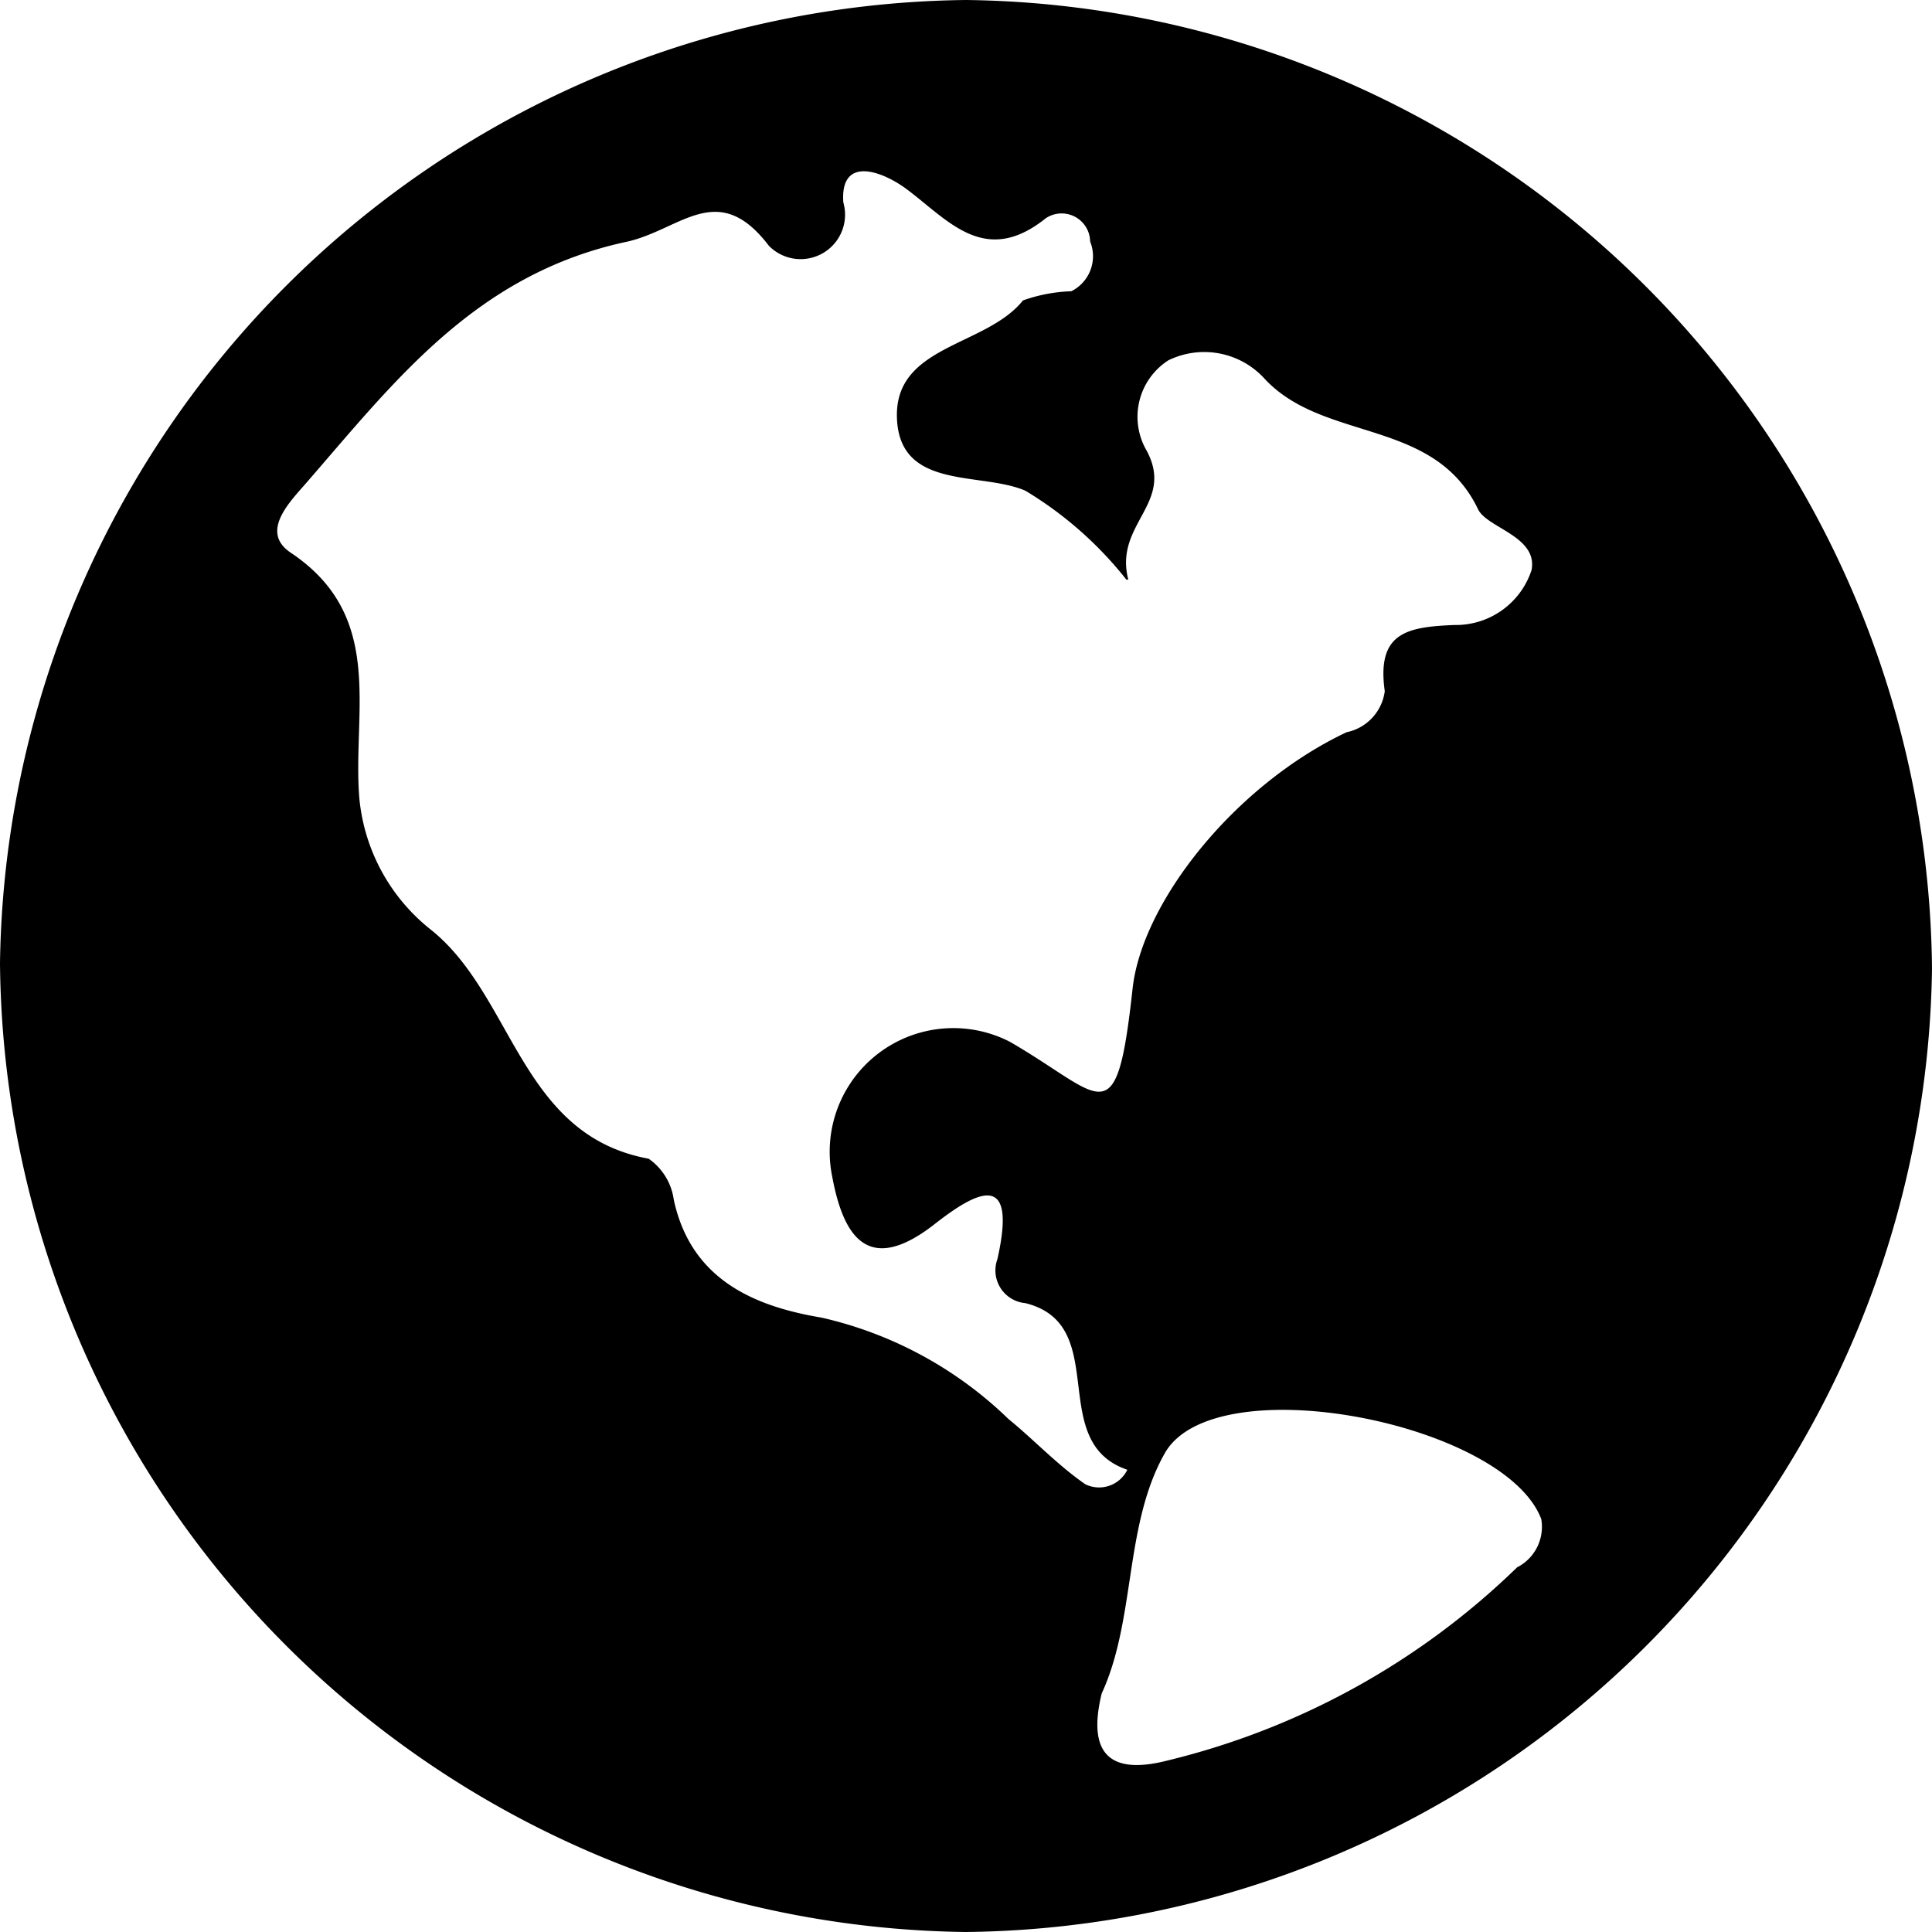<svg xmlns="http://www.w3.org/2000/svg" viewBox="0 0 40 40"><title>energy-environment</title><path d="M20,40A20.24,20.24,0,0,1,0,19.94,20.22,20.22,0,0,1,20,0,20.24,20.24,0,0,1,40,20.06,20.22,20.22,0,0,1,20,40Zm3.32-28a7.76,7.76,0,0,0-2.09-1.84c-0.92-.4-2.61,0-2.66-1.51s1.84-1.47,2.61-2.43a3.29,3.29,0,0,1,1-.19A0.81,0.81,0,0,0,22.57,5a0.59,0.59,0,0,0-.92-0.48c-1.25,1-2,.06-2.86-0.59-0.53-.4-1.4-0.71-1.33.26a0.92,0.92,0,0,1-1.54.9C14.87,3.71,14.11,4.74,13,5c-3.13.66-4.81,2.87-6.66,5C6,10.39,5.39,11,6,11.43c2,1.32,1.29,3.3,1.44,5.1a3.94,3.94,0,0,0,1.47,2.71c1.73,1.37,1.85,4.26,4.52,4.75a1.24,1.24,0,0,1,.52.85c0.36,1.67,1.69,2.21,3.06,2.44a8.15,8.15,0,0,1,3.87,2.1c0.54,0.44,1,.94,1.59,1.35a0.65,0.65,0,0,0,.87-0.3c-1.7-.58-0.31-3-2.11-3.45a0.68,0.68,0,0,1-.58-0.91c0.41-1.82-.38-1.45-1.32-0.71-1.36,1.05-1.87.24-2.1-1a2.56,2.56,0,0,1,3.68-2.79c1.94,1.12,2.2,2,2.54-1.11,0.2-1.79,2.12-4.21,4.43-5.3a1,1,0,0,0,.79-0.85c-0.17-1.21.45-1.33,1.44-1.37a1.65,1.65,0,0,0,1.6-1.14c0.13-.7-0.93-0.87-1.11-1.26-0.91-1.89-3.18-1.38-4.41-2.69a1.69,1.69,0,0,0-2-.39,1.39,1.39,0,0,0-.45,1.87C24.33,10.43,23.06,10.84,23.36,12ZM22.81,35.06c-0.33,1.35.27,1.67,1.36,1.39a15.67,15.67,0,0,0,7.24-4,0.94,0.94,0,0,0,.5-1c-0.76-2-6.75-3.17-7.79-1.37C23.27,31.57,23.52,33.52,22.81,35.06Z" fill="currentColor"/></svg>
